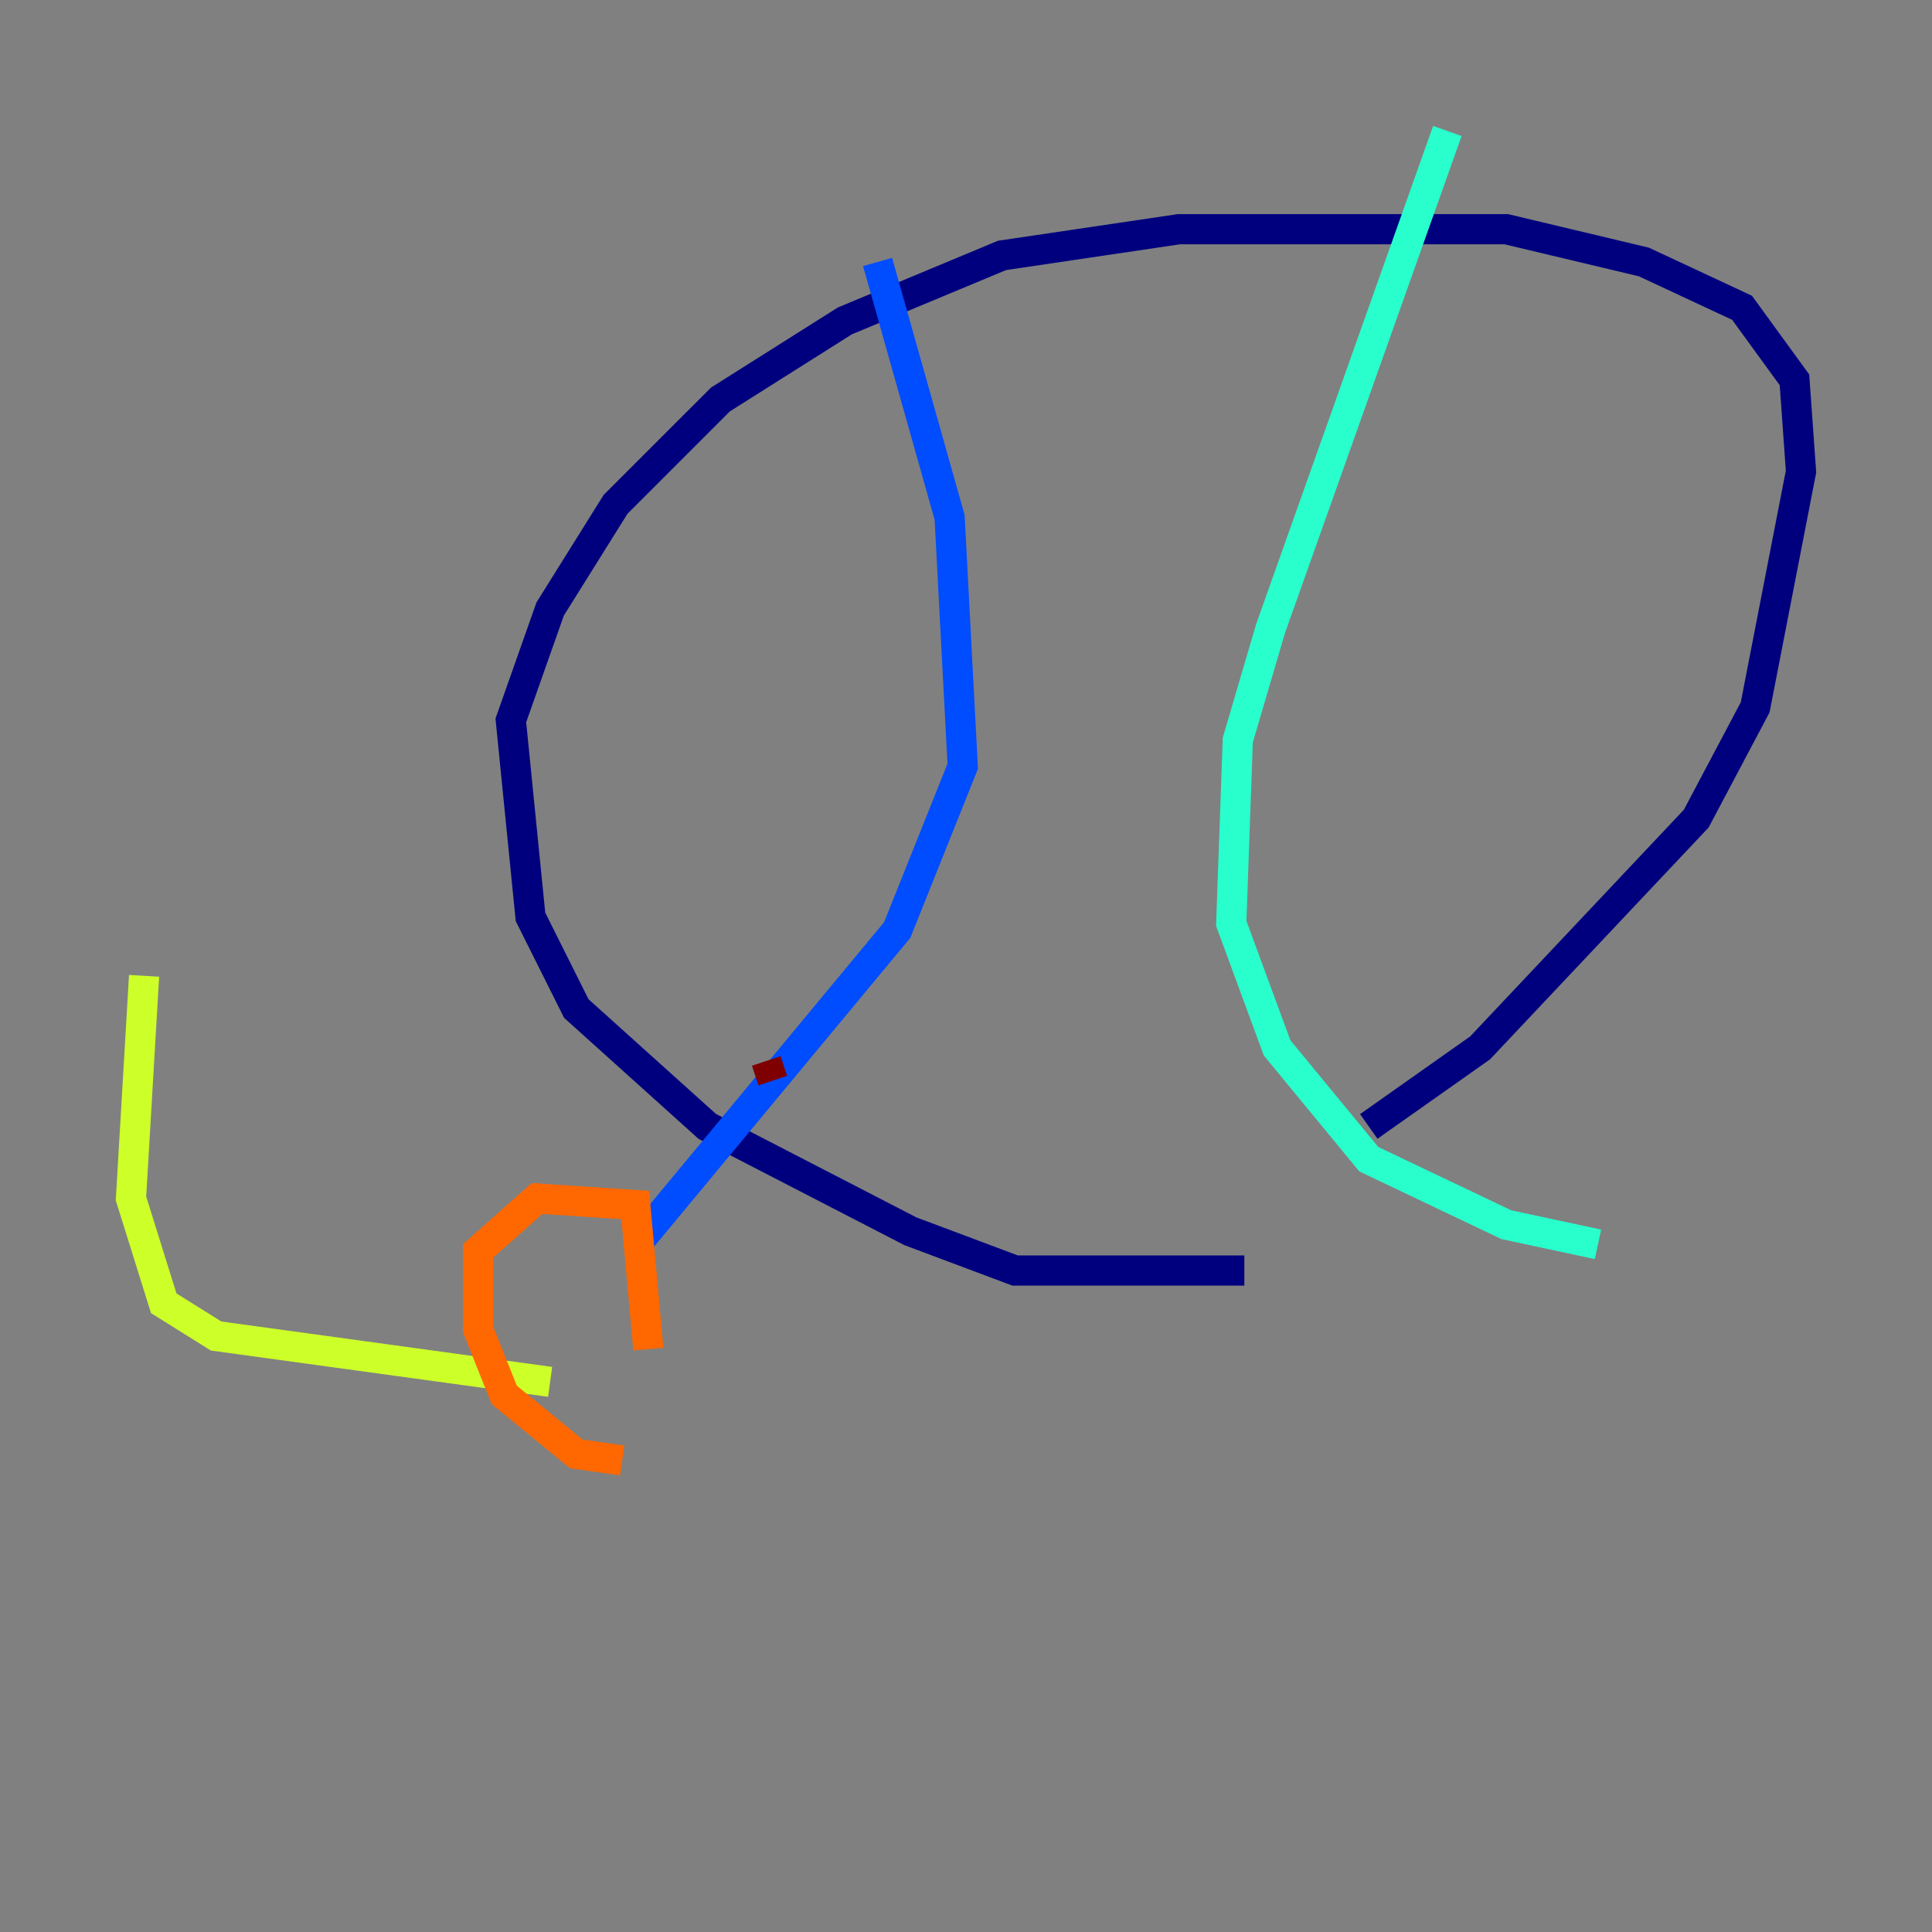 <?xml version="1.0" encoding="utf-8" ?>
<svg baseProfile="tiny" height="128" version="1.2" viewBox="0,0,128,128" width="128" xmlns="http://www.w3.org/2000/svg" xmlns:ev="http://www.w3.org/2001/xml-events" xmlns:xlink="http://www.w3.org/1999/xlink"><rect x="0" y="0" width="128" height="128" fill="#808080" stroke="none"/><defs /><polyline fill="none" points="82.441,84.176 67.254,84.176 60.312,81.573 46.861,74.63 38.183,66.82 35.146,60.746 33.844,47.729 36.447,40.352 40.786,33.41 47.729,26.468 55.973,21.261 66.386,16.922 78.102,15.186 99.797,15.186 108.909,17.356 115.417,20.393 118.888,25.166 119.322,31.241 116.285,46.861 112.38,54.237 98.061,69.424 90.685,74.63" stroke="#00007f" stroke-width="2" /><polyline fill="none" points="58.142,17.356 62.915,34.278 63.783,50.766 59.444,61.614 42.522,82.007" stroke="#004cff" stroke-width="2" /><polyline fill="none" points="95.891,8.678 84.176,41.654 82.007,49.031 81.573,61.18 84.61,69.424 90.685,76.8 99.797,81.139 105.871,82.441" stroke="#29ffcd" stroke-width="2" /><polyline fill="none" points="9.546,64.651 8.678,79.403 10.848,86.346 14.319,88.515 36.447,91.552" stroke="#cdff29" stroke-width="2" /><polyline fill="none" points="41.22,96.759 38.183,96.325 33.41,92.42 31.675,88.081 31.675,82.875 35.58,79.403 42.088,79.837 42.956,89.383" stroke="#ff6700" stroke-width="2" /><polyline fill="none" points="50.766,70.291 51.2,71.593" stroke="#7f0000" stroke-width="2" /></svg>